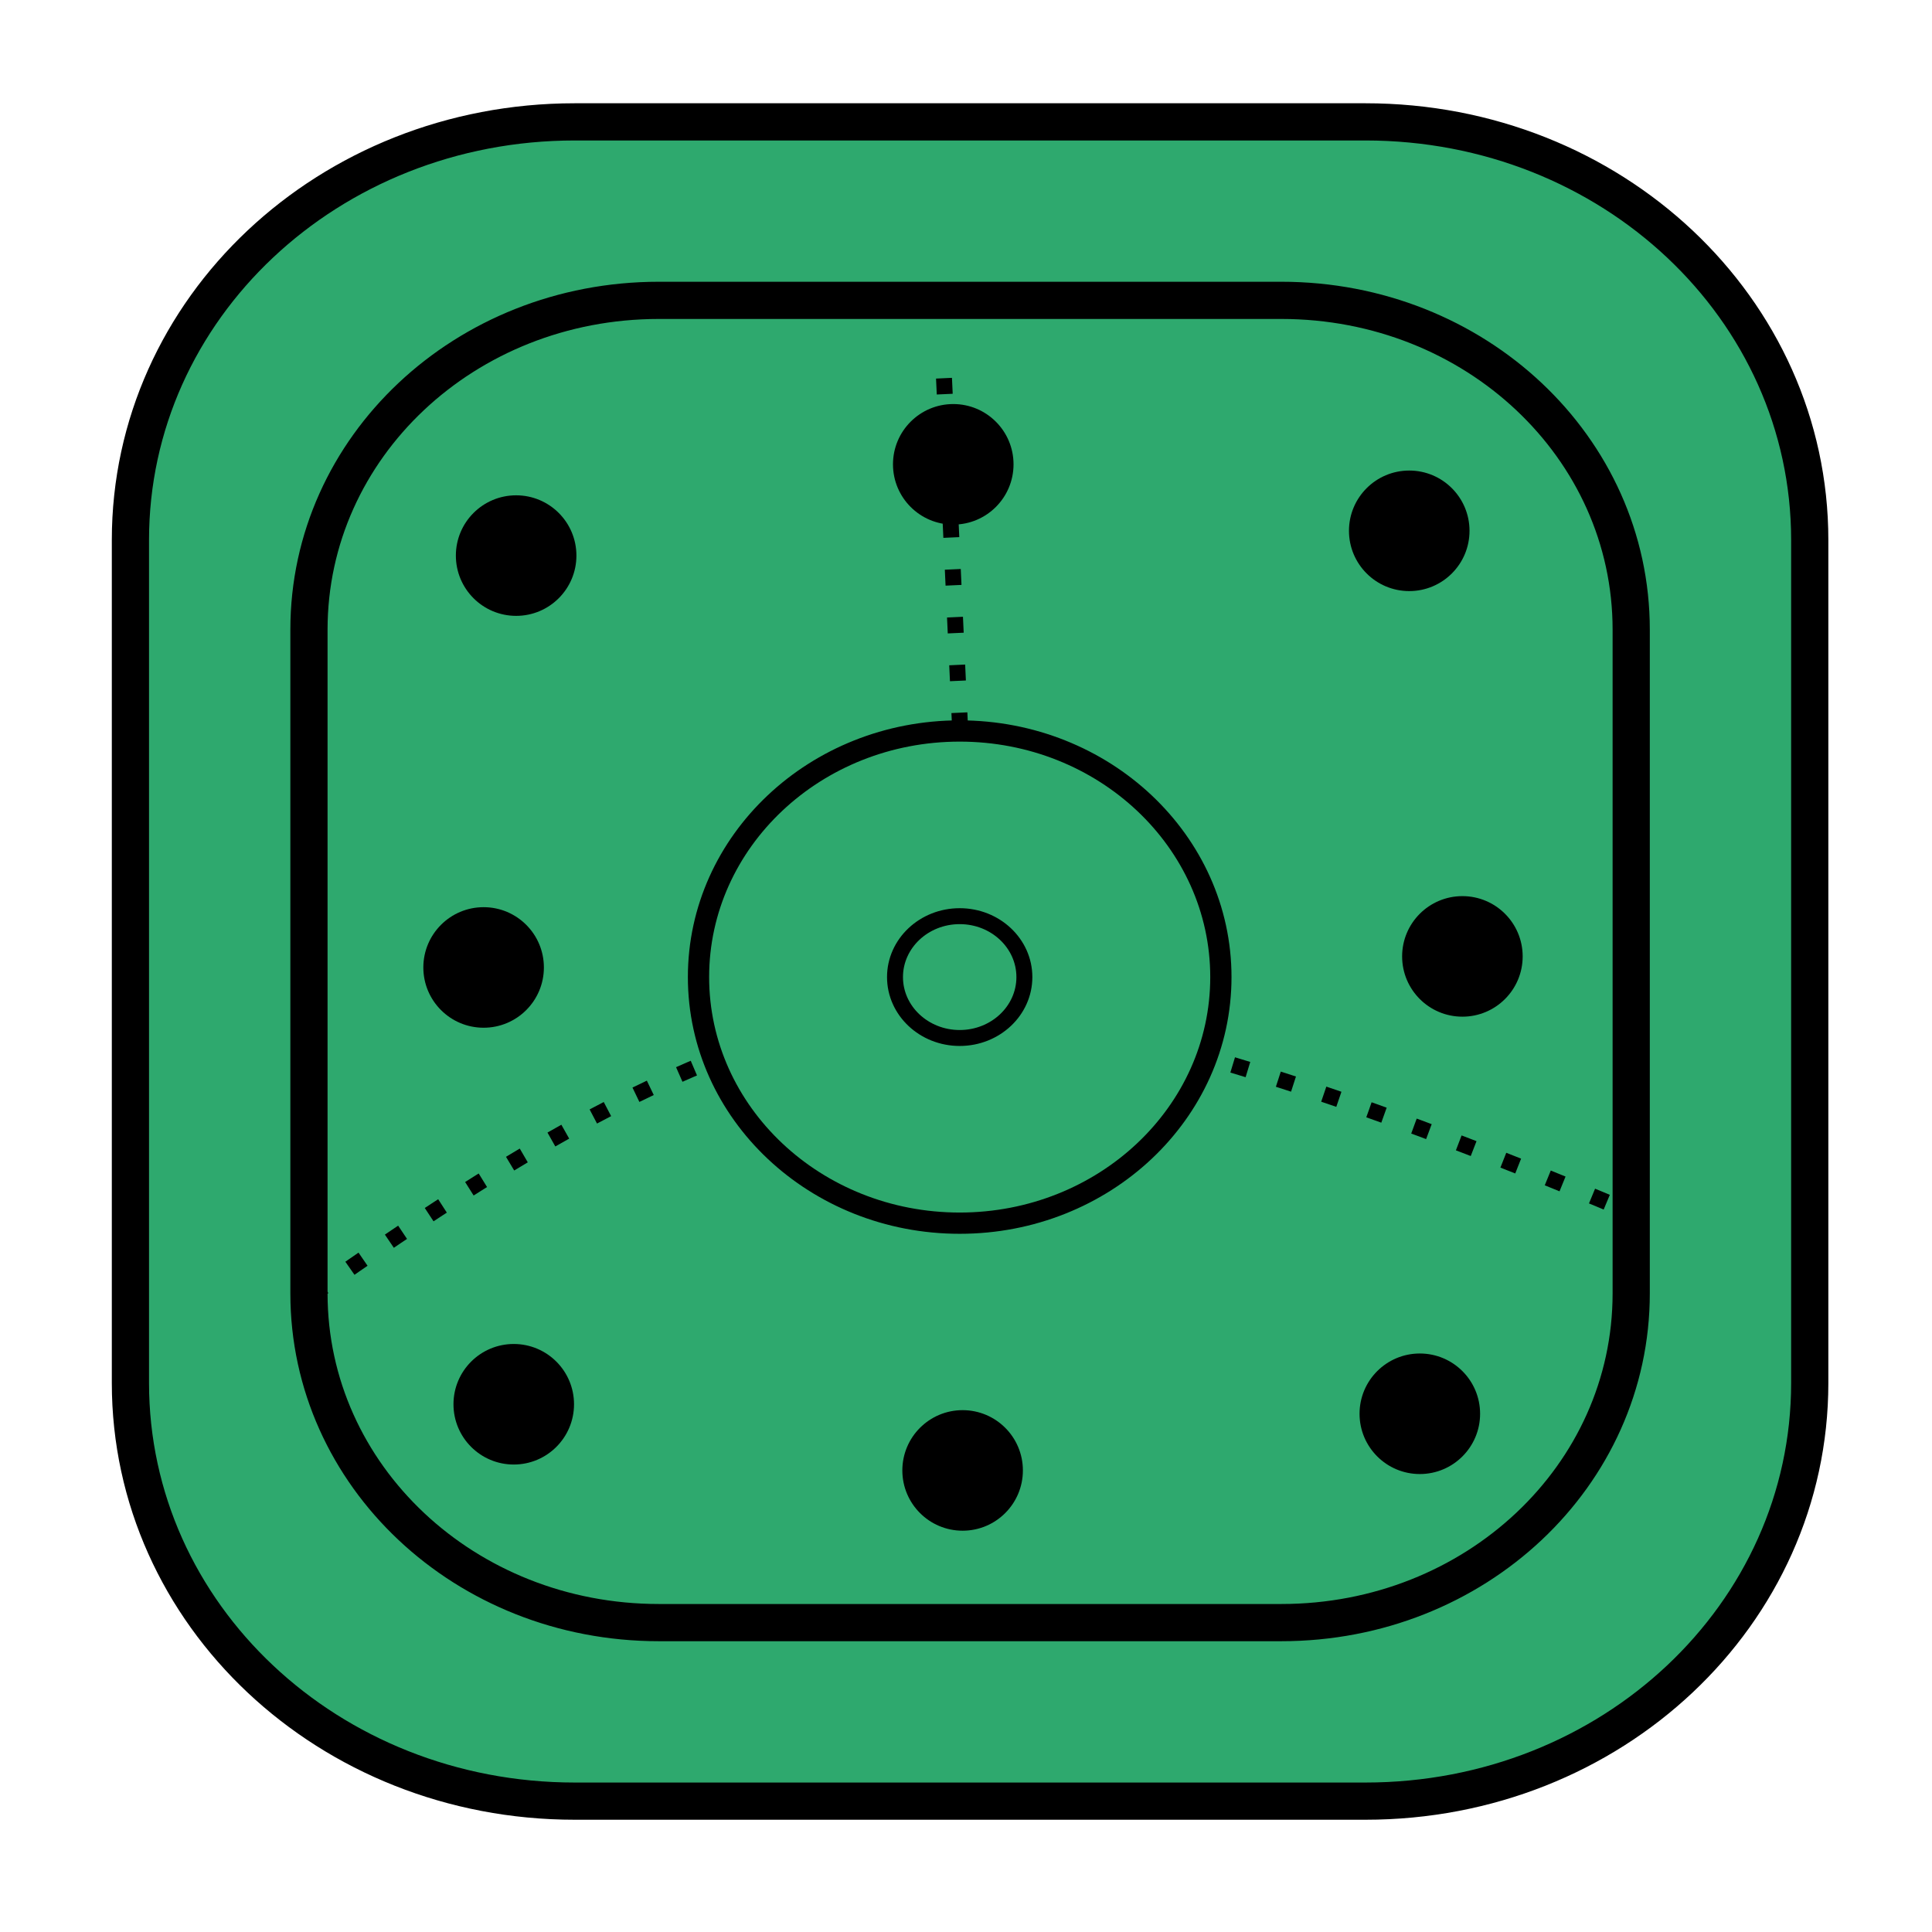 <svg height="45" viewBox="0 0 45 45" width="45" xmlns="http://www.w3.org/2000/svg"><g transform="matrix(1.238 0 0 1.238 -20.405 -553.864)"><g stroke="#000"><rect fill="#2ea96e" height="24.877" rx="6.582" ry="6.195" stroke-width=".319" width="24.877" x="22.296" y="453.037"/><g transform="translate(161.916 301.822)"><path d="m-141.055 170.984c4.04-2.878 8.255-5.94 13.363-6.682 4.711.799 9.22 2.418 14.967 4.944" fill="none" stroke-dasharray=".3 .6" stroke-width=".3"/><path d="m-127.163 163.768-.535-11.626" fill="#d5d5d5" stroke-dasharray=".3 .6" stroke-width=".3"/><ellipse cx="-127.378" cy="163.947" fill="#2ea96e" rx="4.914" ry="4.63" stroke-width=".4"/><ellipse cx="-127.378" cy="163.947" fill="none" rx="1.217" ry="1.146" stroke-width=".3"/></g><path d="m27.295 449.679c-4.631 0-8.359 3.509-8.359 7.867v15.86c0 4.358 3.728 7.867 8.359 7.867h14.877c4.631 0 8.359-3.509 8.359-7.867v-15.86c0-4.358-3.728-7.867-8.359-7.867zm1.582 3.358h11.713c3.646 0 6.582 2.763 6.582 6.195v12.488c0 3.432-2.936 6.194-6.582 6.194h-11.713c-3.646 0-6.582-2.763-6.582-6.194v-12.488c0-3.432 2.936-6.195 6.582-6.195z" fill="#2ea96e" stroke-width=".7"/></g><g stroke-width=".506"><circle cx="34.417" cy="456.122" r="1.134"/><circle cx="42.996" cy="457.373" r="1.134"/><circle cx="43.996" cy="465.38" r="1.134"/><circle cx="43.195" cy="473.985" r="1.134"/><circle cx="34.593" cy="475.051" r="1.134"/><circle cx="26.148" cy="473.806" r="1.134"/><circle cx="25.581" cy="465.588" r="1.134"/><circle cx="26.193" cy="457.839" r="1.134"/></g></g></svg>